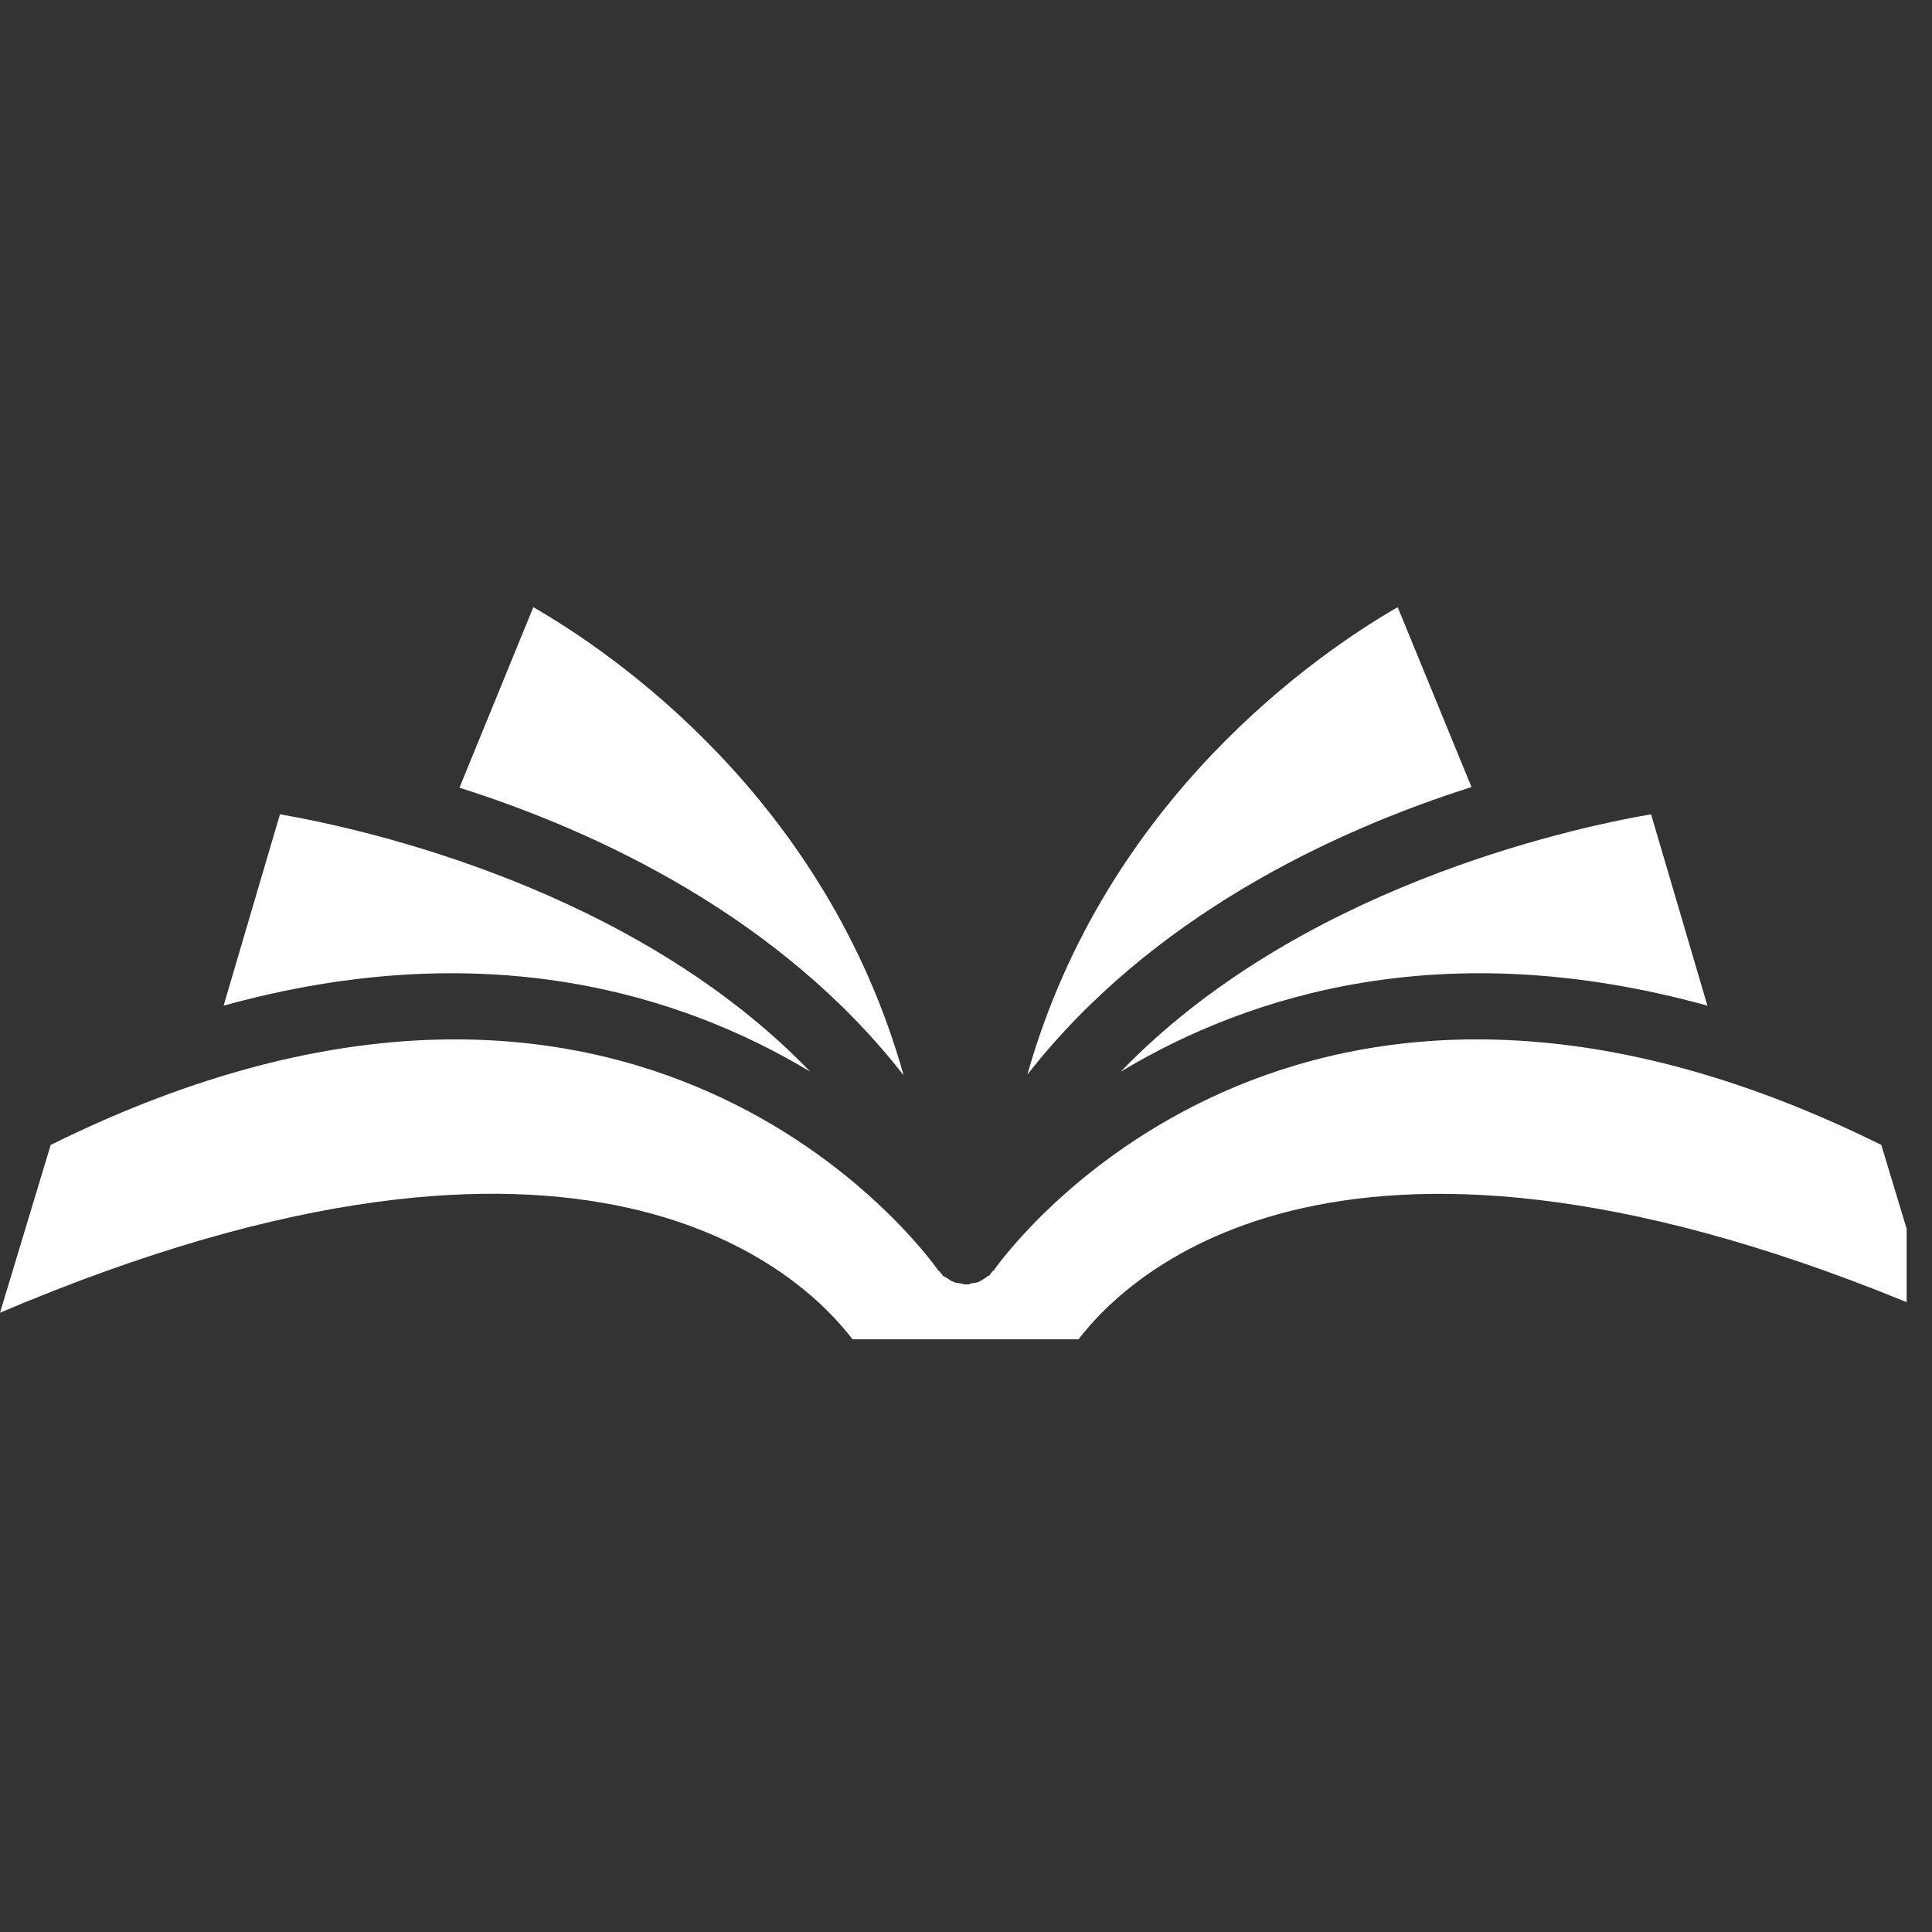 <svg xmlns="http://www.w3.org/2000/svg" xmlns:xlink="http://www.w3.org/1999/xlink" width="50" zoomAndPan="magnify" viewBox="0 0 37.5 37.5" height="50" preserveAspectRatio="xMidYMid meet" version="1.0"><rect x="0" y="0" width="37.5" height="37.5" fill="#333333" stroke="none"/><defs><clipPath id="9b163b77bc"><path d="M 0 11.766 L 37.008 11.766 L 37.008 26 L 0 26 Z M 0 11.766 " clip-rule="nonzero"/></clipPath></defs><g clip-path="url(#9b163b77bc)"><path fill="#ffffff" d="M 33.141 19.52 C 28.059 18.113 24.254 19.297 21.754 20.801 C 25.168 17.258 30.379 16.094 32.047 15.805 Z M 27.129 11.785 L 28.562 15.277 C 25.863 16.133 22.332 17.797 19.941 20.859 C 21.453 15.496 25.59 12.672 27.129 11.785 Z M 10.352 11.785 C 11.891 12.672 16.027 15.488 17.539 20.871 C 15.148 17.805 11.617 16.145 8.918 15.289 Z M 5.434 15.805 C 7.102 16.094 12.312 17.258 15.727 20.801 C 13.227 19.297 9.422 18.113 4.34 19.52 Z M 20.934 25.996 L 16.547 25.996 C 15.578 24.723 11.402 20.633 0 25.48 L 0.984 22.223 C 12.359 16.59 17.98 24.324 18.215 24.664 C 18.223 24.672 18.234 24.672 18.242 24.684 C 18.254 24.703 18.262 24.723 18.281 24.73 C 18.293 24.742 18.293 24.742 18.293 24.754 C 18.312 24.773 18.332 24.781 18.359 24.793 C 18.379 24.801 18.398 24.82 18.418 24.832 C 18.438 24.844 18.457 24.863 18.488 24.871 C 18.496 24.871 18.508 24.883 18.508 24.883 C 18.547 24.902 18.594 24.902 18.645 24.91 C 18.672 24.91 18.691 24.93 18.723 24.93 C 18.73 24.93 18.742 24.93 18.75 24.93 C 18.758 24.93 18.77 24.93 18.777 24.93 C 18.809 24.93 18.828 24.922 18.855 24.91 C 18.906 24.902 18.945 24.902 18.992 24.883 C 19.004 24.883 19.012 24.871 19.012 24.871 C 19.043 24.863 19.062 24.844 19.082 24.832 C 19.102 24.82 19.121 24.812 19.141 24.793 C 19.16 24.773 19.188 24.762 19.207 24.754 C 19.219 24.742 19.219 24.742 19.219 24.73 C 19.238 24.711 19.246 24.703 19.258 24.684 C 19.266 24.672 19.277 24.672 19.285 24.664 C 19.52 24.324 25.141 16.59 36.516 22.223 L 37.5 25.48 C 26.086 20.633 21.902 24.73 20.934 25.996 Z M 20.934 25.996 " fill-opacity="1" fill-rule="nonzero"/></g></svg>